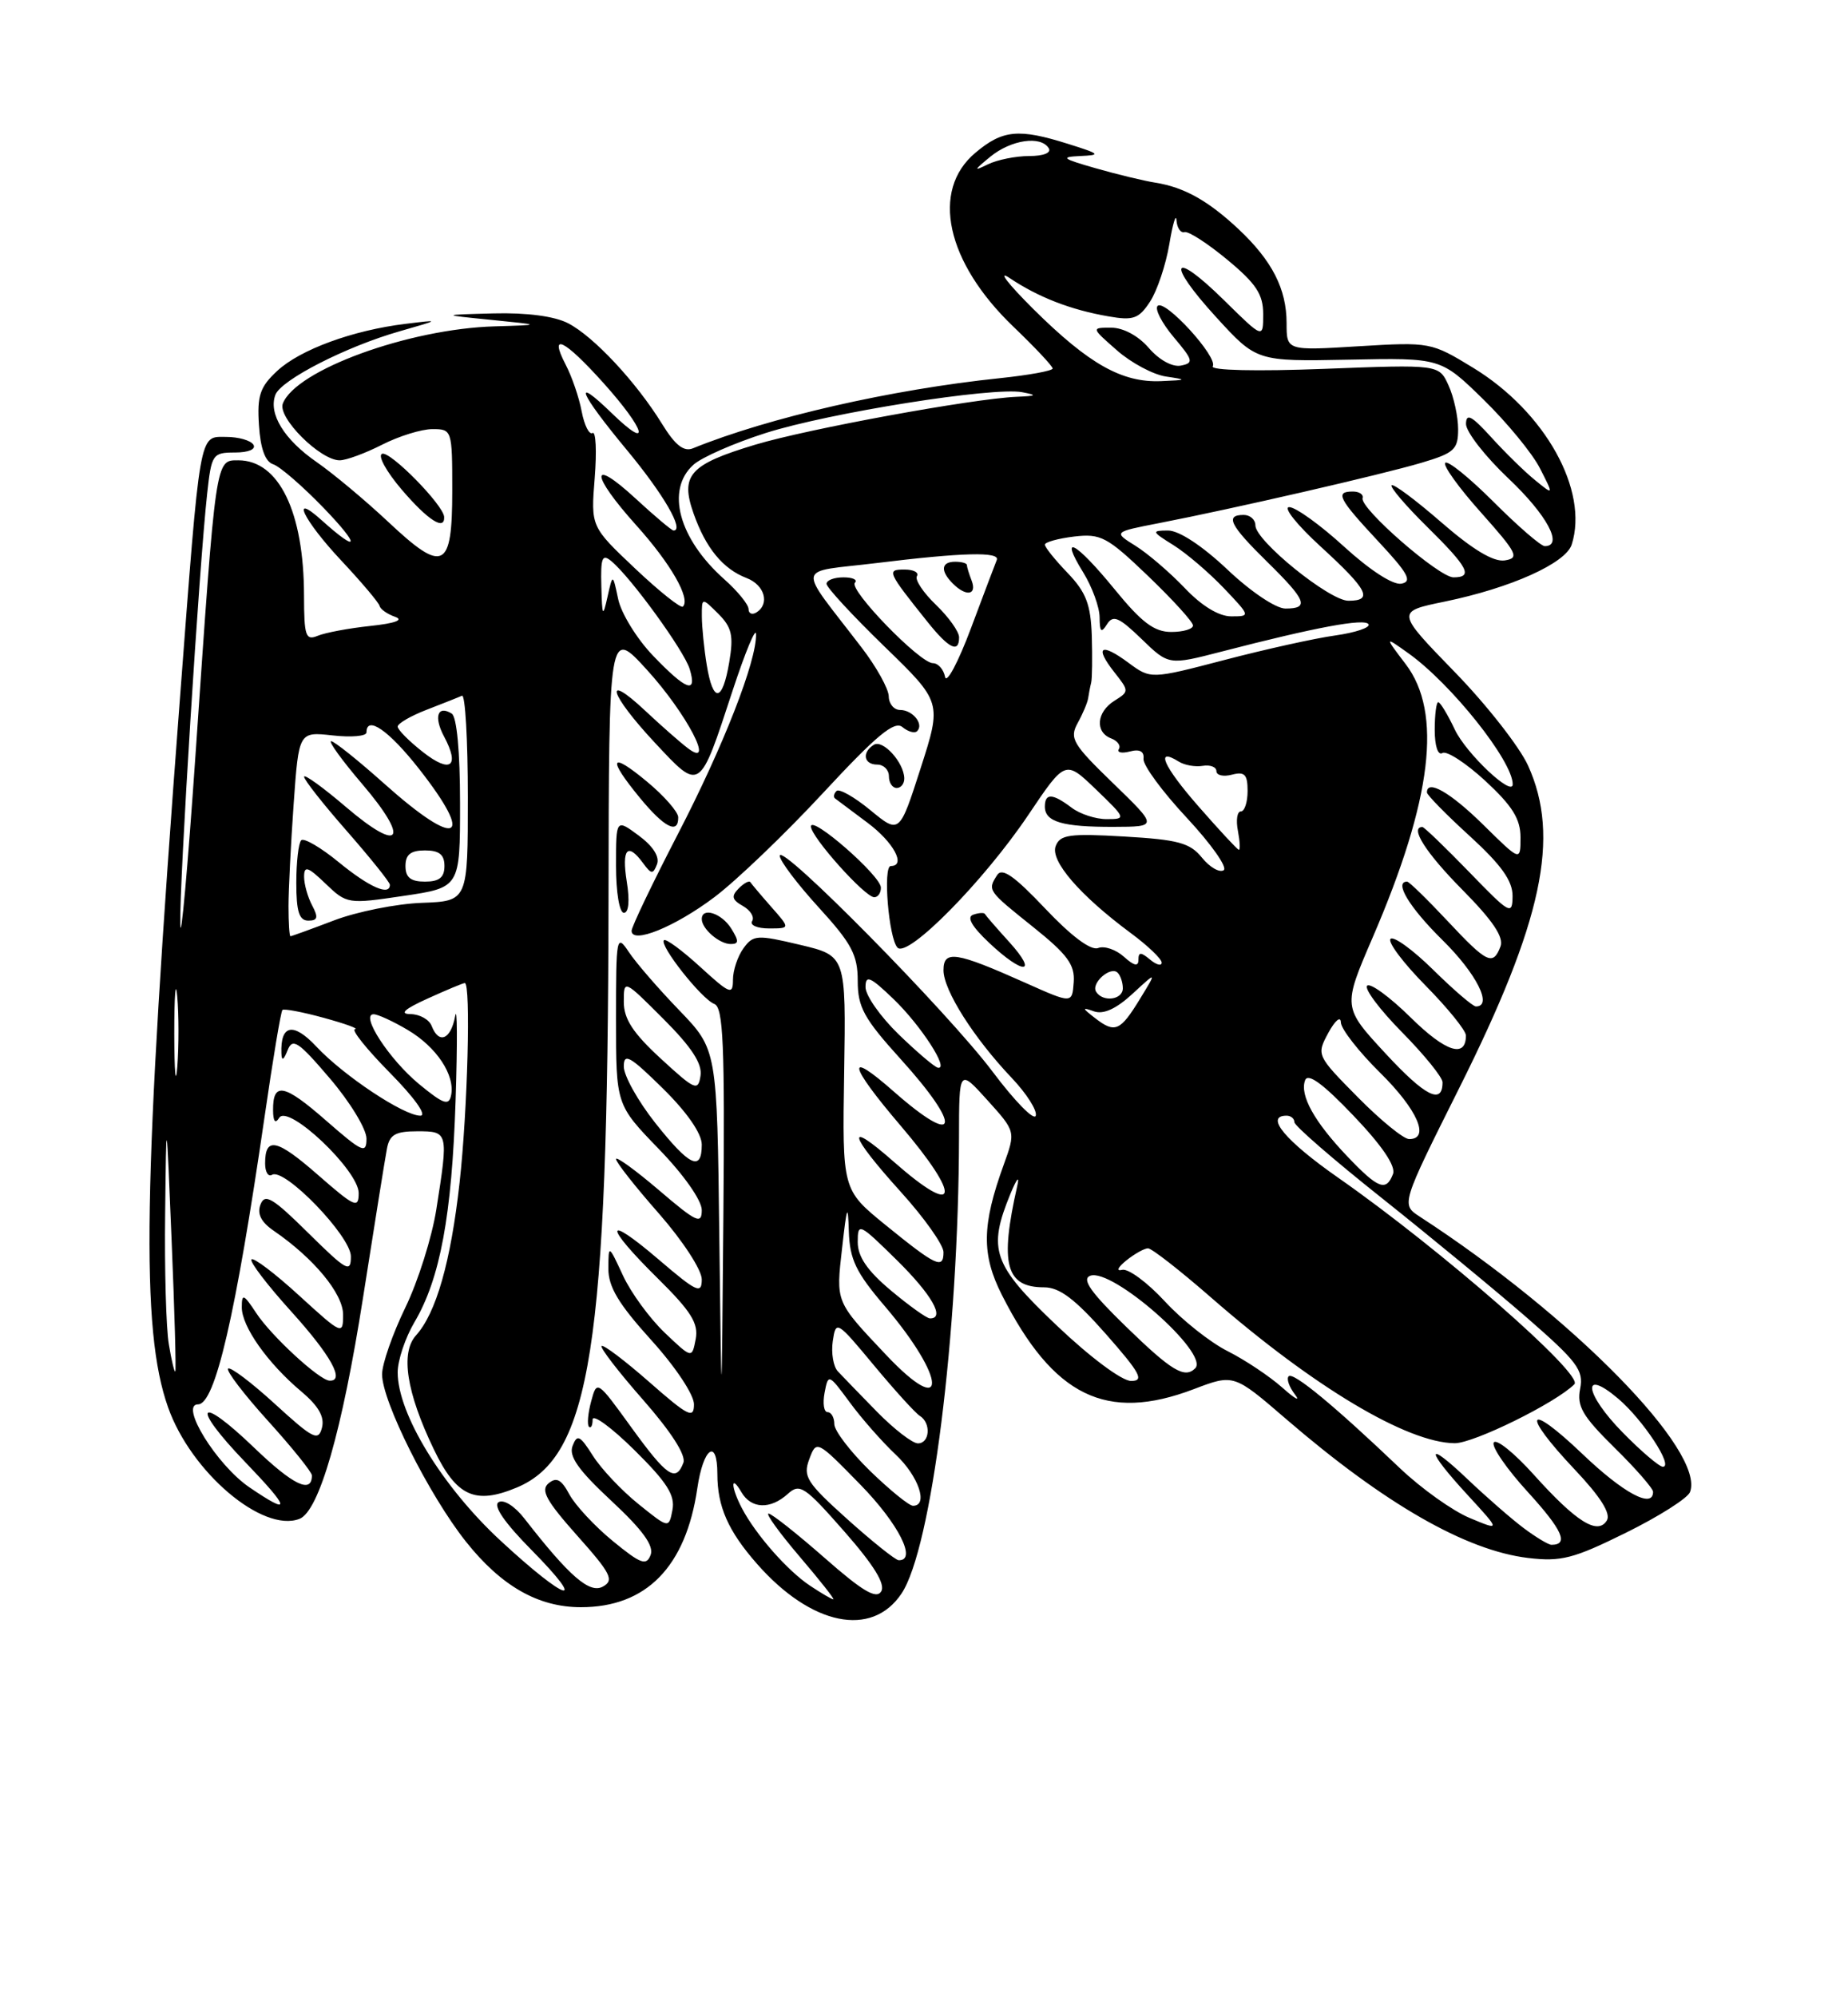 <?xml version="1.0" encoding="UTF-8" standalone="no"?>
<!DOCTYPE svg PUBLIC "-//W3C//DTD SVG 1.1//EN" "http://www.w3.org/Graphics/SVG/1.1/DTD/svg11.dtd" >
<svg xmlns="http://www.w3.org/2000/svg" xmlns:xlink="http://www.w3.org/1999/xlink" version="1.1" viewBox="0 0 237 256">
 <g >
 <path fill="currentColor"
d=" M 115.61 204.26 C 119.47 198.51 122.94 170.98 122.99 145.75 C 123.00 136.99 123.00 136.99 126.63 141.01 C 130.26 145.03 130.26 145.03 128.73 149.27 C 125.91 157.03 125.86 160.79 128.49 165.98 C 135.08 178.98 141.88 182.32 153.10 178.05 C 158.23 176.10 158.23 176.10 164.96 181.90 C 177.59 192.77 188.01 198.74 195.99 199.69 C 200.21 200.19 201.81 199.77 208.51 196.46 C 212.73 194.38 216.44 192.03 216.74 191.24 C 218.73 186.05 201.66 168.65 182.08 155.94 C 179.68 154.38 179.68 154.38 187.16 139.42 C 197.83 118.09 200.13 107.29 195.97 98.13 C 194.88 95.73 190.63 90.30 186.51 86.08 C 179.04 78.39 179.04 78.39 185.27 77.11 C 193.77 75.36 200.80 72.20 201.57 69.79 C 203.77 62.85 198.17 52.79 188.96 47.16 C 183.55 43.86 183.41 43.83 174.25 44.38 C 165.00 44.95 165.00 44.95 165.00 41.42 C 165.00 37.04 163.15 33.42 158.84 29.37 C 154.94 25.72 151.86 24.00 148.16 23.41 C 146.70 23.18 143.25 22.35 140.50 21.56 C 136.23 20.34 135.94 20.12 138.50 20.00 C 141.24 19.88 141.12 19.74 137.00 18.45 C 130.64 16.44 128.58 16.64 125.08 19.59 C 119.33 24.42 121.34 33.60 129.95 41.86 C 132.73 44.52 135.00 46.94 135.00 47.23 C 135.00 47.53 131.96 48.08 128.25 48.47 C 114.35 49.91 98.57 53.51 88.87 57.46 C 87.69 57.94 86.58 57.06 84.89 54.31 C 81.58 48.95 76.14 43.13 72.87 41.44 C 71.13 40.53 67.57 40.06 63.30 40.17 C 56.50 40.35 56.50 40.35 63.00 41.00 C 69.50 41.65 69.50 41.65 63.46 41.83 C 52.45 42.14 37.92 47.43 36.27 51.73 C 35.58 53.53 41.07 59.00 43.56 59.00 C 44.39 59.00 46.84 58.10 49.00 57.00 C 51.16 55.90 54.06 55.00 55.46 55.00 C 57.97 55.00 58.00 55.11 58.00 62.89 C 58.00 73.00 56.88 73.55 49.81 66.91 C 46.89 64.17 42.76 60.72 40.63 59.24 C 36.43 56.34 34.40 53.02 35.32 50.60 C 36.06 48.68 44.41 44.41 51.26 42.46 C 56.50 40.96 56.50 40.96 52.00 41.51 C 45.25 42.33 38.50 44.80 35.55 47.54 C 33.34 49.59 32.96 50.70 33.21 54.50 C 33.40 57.50 34.02 59.19 35.04 59.51 C 35.88 59.78 38.81 62.31 41.54 65.14 C 46.25 70.03 46.07 71.01 41.25 66.68 C 37.12 62.96 38.94 66.70 43.75 71.83 C 46.36 74.61 48.58 77.24 48.68 77.66 C 48.77 78.08 49.67 78.71 50.67 79.06 C 51.83 79.47 50.67 79.89 47.50 80.23 C 44.75 80.52 41.71 81.09 40.75 81.49 C 39.20 82.13 39.00 81.54 38.99 76.36 C 38.98 65.63 35.77 59.00 30.57 59.00 C 27.62 59.00 27.70 58.43 25.09 96.50 C 24.07 111.35 23.18 121.22 23.12 118.44 C 23.00 113.23 25.54 72.60 26.57 63.25 C 27.12 58.22 27.27 58.00 30.13 58.00 C 31.87 58.00 32.86 57.58 32.50 57.00 C 32.16 56.45 30.59 56.00 29.00 56.00 C 25.49 56.00 25.72 54.72 23.04 90.00 C 18.33 151.96 18.03 170.42 21.55 180.37 C 24.49 188.70 33.68 196.49 38.40 194.68 C 40.92 193.71 43.87 183.45 46.56 166.31 C 48.01 157.07 49.38 148.49 49.62 147.25 C 49.96 145.43 50.70 145.00 53.52 145.00 C 57.50 145.00 57.52 145.08 55.96 155.00 C 55.40 158.57 53.61 164.26 51.97 167.62 C 50.34 170.99 49.00 174.83 49.00 176.15 C 49.00 179.62 55.03 191.65 59.75 197.59 C 64.28 203.29 69.02 206.00 74.50 206.00 C 82.89 206.00 87.96 200.82 89.43 190.75 C 90.19 185.54 92.00 184.26 92.00 188.93 C 92.00 193.10 93.38 196.23 97.08 200.44 C 104.03 208.35 111.79 209.95 115.61 204.26 Z  M 56.96 66.25 C 56.87 64.73 50.07 57.81 49.01 58.16 C 48.40 58.37 49.54 60.44 51.53 62.77 C 54.88 66.68 57.06 68.08 56.96 66.25 Z  M 103.88 203.24 C 100.99 201.32 96.93 196.70 95.15 193.32 C 93.73 190.62 93.67 188.83 95.08 191.25 C 96.34 193.41 98.79 193.50 101.03 191.48 C 102.57 190.08 103.19 190.50 108.28 196.29 C 112.10 200.64 113.58 203.06 113.01 203.98 C 112.38 205.00 110.61 203.95 105.73 199.66 C 102.18 196.55 98.96 194.00 98.56 194.00 C 98.17 194.00 99.96 196.47 102.54 199.50 C 105.13 202.53 107.08 205.00 106.87 204.99 C 106.67 204.99 105.32 204.20 103.88 203.24 Z  M 64.18 197.46 C 56.72 190.55 51.00 181.20 51.00 175.90 C 51.00 174.37 51.97 171.47 53.15 169.47 C 56.45 163.88 57.95 155.80 58.43 141.00 C 58.67 133.57 58.64 128.74 58.37 130.25 C 57.82 133.24 56.28 133.89 55.36 131.50 C 55.05 130.68 53.82 129.99 52.64 129.98 C 51.18 129.96 51.87 129.33 54.86 127.98 C 57.26 126.89 59.39 126.00 59.61 126.00 C 60.40 126.00 59.97 142.35 58.94 151.58 C 57.81 161.74 55.93 168.31 53.35 171.16 C 51.34 173.39 52.12 178.46 55.63 185.75 C 58.53 191.80 60.92 192.90 66.28 190.66 C 75.75 186.70 77.95 172.65 78.04 115.50 C 78.09 80.50 78.09 80.50 82.99 85.88 C 88.06 91.45 91.80 98.60 88.24 95.92 C 87.28 95.20 84.81 93.03 82.75 91.10 C 77.27 85.97 78.17 88.97 83.97 95.18 C 89.84 101.46 89.67 101.58 93.96 88.50 C 95.59 83.55 96.94 80.30 96.96 81.28 C 97.04 84.73 92.78 95.63 86.92 106.94 C 83.66 113.24 81.00 118.80 81.00 119.30 C 81.00 121.06 86.55 118.81 91.62 114.99 C 94.44 112.87 100.72 106.85 105.58 101.61 C 112.43 94.23 114.71 92.34 115.73 93.19 C 116.46 93.79 117.31 94.03 117.62 93.71 C 118.52 92.82 117.05 91.00 115.44 91.00 C 114.65 91.00 113.99 90.21 113.98 89.25 C 113.96 88.29 112.40 85.47 110.50 83.00 C 102.12 72.05 101.86 73.46 112.48 72.16 C 123.45 70.81 128.30 70.69 127.83 71.78 C 127.65 72.21 126.16 76.15 124.52 80.53 C 122.88 84.91 121.38 87.71 121.20 86.75 C 121.01 85.79 120.31 85.00 119.64 85.00 C 117.96 85.00 108.79 75.54 109.64 74.69 C 110.02 74.31 109.36 74.00 108.17 74.00 C 106.98 74.00 106.00 74.37 106.00 74.83 C 106.00 75.29 109.33 78.89 113.39 82.83 C 120.79 90.00 120.79 90.00 118.07 98.46 C 115.35 106.91 115.35 106.91 111.62 103.84 C 109.57 102.15 107.62 101.05 107.28 101.38 C 106.94 101.72 106.85 102.15 107.08 102.33 C 107.31 102.51 109.19 103.91 111.25 105.45 C 114.60 107.94 116.25 111.00 114.24 111.00 C 113.21 111.00 113.97 120.27 115.10 121.46 C 116.41 122.83 126.17 112.94 131.88 104.45 C 136.62 97.40 136.62 97.40 140.56 101.19 C 144.42 104.90 144.44 104.99 141.94 104.99 C 140.53 105.00 138.51 104.34 137.44 103.53 C 134.98 101.67 134.00 101.63 134.00 103.39 C 134.00 105.34 136.26 106.00 142.83 105.98 C 148.50 105.96 148.50 105.96 142.76 100.40 C 137.56 95.37 137.13 94.64 138.21 92.67 C 138.87 91.48 139.47 90.05 139.55 89.50 C 139.63 88.95 139.80 88.05 139.94 87.50 C 140.07 86.95 140.10 84.25 140.02 81.50 C 139.88 77.46 139.29 75.92 136.93 73.45 C 135.32 71.78 134.00 70.14 134.00 69.81 C 134.00 69.49 135.69 69.02 137.75 68.77 C 141.18 68.37 141.99 68.80 147.25 73.84 C 150.41 76.87 153.00 79.72 153.00 80.17 C 153.00 80.63 151.74 81.00 150.21 81.00 C 148.03 81.00 146.42 79.79 142.96 75.55 C 137.96 69.43 135.75 68.24 138.92 73.37 C 140.06 75.22 141.01 77.81 141.02 79.12 C 141.03 81.00 141.23 81.19 141.97 80.01 C 142.75 78.78 143.50 79.10 146.40 81.90 C 149.88 85.27 149.88 85.27 156.69 83.51 C 168.75 80.39 175.02 79.22 175.51 80.01 C 175.77 80.43 173.85 81.08 171.24 81.45 C 168.63 81.81 162.24 83.23 157.04 84.59 C 147.58 87.06 147.58 87.06 144.71 84.94 C 141.17 82.32 140.33 82.88 142.91 86.16 C 144.82 88.58 144.82 88.63 142.92 89.82 C 140.63 91.25 140.40 93.83 142.49 94.64 C 143.32 94.95 143.77 95.57 143.49 96.01 C 143.22 96.45 143.85 96.59 144.90 96.32 C 146.17 95.98 146.76 96.31 146.65 97.27 C 146.57 98.07 149.07 101.47 152.21 104.83 C 155.34 108.19 157.47 111.21 156.93 111.54 C 156.39 111.88 155.13 111.15 154.14 109.92 C 152.61 108.03 151.08 107.62 144.18 107.22 C 137.18 106.81 135.94 106.98 135.39 108.44 C 134.66 110.33 138.49 114.76 145.01 119.59 C 147.18 121.19 148.96 122.89 148.98 123.37 C 148.99 123.85 148.32 123.68 147.50 123.00 C 146.30 122.00 146.00 122.01 146.00 123.03 C 146.00 123.92 145.44 123.80 144.14 122.63 C 143.12 121.71 141.63 121.20 140.83 121.51 C 139.90 121.87 137.39 119.99 134.04 116.45 C 130.07 112.26 128.51 111.17 127.88 112.16 C 126.63 114.13 126.64 114.13 132.50 118.82 C 136.90 122.34 137.87 123.66 137.70 125.90 C 137.50 128.65 137.50 128.65 131.50 125.97 C 122.57 121.98 121.00 121.74 121.00 124.36 C 121.00 126.92 124.87 133.02 129.75 138.16 C 131.66 140.17 133.05 142.36 132.83 143.01 C 132.61 143.67 130.12 141.12 127.29 137.35 C 121.59 129.76 100.00 107.87 100.00 109.69 C 100.00 110.32 102.25 113.30 105.00 116.31 C 109.23 120.94 110.00 122.39 110.00 125.72 C 110.00 129.09 110.79 130.54 115.50 135.74 C 123.48 144.55 122.93 147.21 114.64 139.92 C 108.39 134.41 108.78 136.41 115.50 144.28 C 123.42 153.56 122.93 156.21 114.64 148.92 C 108.35 143.38 108.79 145.32 115.50 152.74 C 118.53 156.08 121.00 159.57 121.00 160.49 C 121.00 162.73 120.06 162.29 113.55 157.00 C 108.02 152.50 108.02 152.50 108.26 137.50 C 108.50 122.50 108.50 122.50 102.60 121.10 C 97.10 119.79 96.60 119.82 95.35 121.54 C 94.61 122.55 94.00 124.37 94.00 125.58 C 94.00 127.57 93.62 127.42 89.79 123.92 C 87.48 121.81 85.39 120.27 85.15 120.51 C 84.52 121.15 89.97 128.05 91.61 128.68 C 92.76 129.12 92.96 133.84 92.77 155.86 C 92.54 182.50 92.54 182.50 92.25 158.51 C 91.96 134.53 91.96 134.53 87.13 129.51 C 84.47 126.76 81.55 123.39 80.65 122.03 C 79.07 119.66 79.00 120.01 79.00 130.58 C 79.00 141.60 79.00 141.60 84.50 147.28 C 87.69 150.57 90.00 153.86 90.00 155.10 C 90.00 156.98 89.33 156.67 84.50 152.54 C 81.47 149.96 79.00 148.17 79.00 148.56 C 79.00 148.96 81.47 152.10 84.50 155.54 C 87.56 159.03 90.00 162.77 90.00 163.98 C 90.00 165.91 89.37 165.62 84.50 161.46 C 77.47 155.45 77.37 156.96 84.35 163.85 C 88.65 168.09 89.60 169.63 89.22 171.64 C 88.74 174.14 88.74 174.14 85.25 170.82 C 83.33 168.99 80.92 165.70 79.90 163.50 C 78.04 159.50 78.04 159.50 78.02 162.58 C 78.01 164.93 79.31 167.11 83.50 171.74 C 86.62 175.18 89.00 178.76 89.00 179.99 C 89.00 181.89 88.28 181.54 83.27 177.14 C 80.12 174.38 77.37 172.30 77.15 172.52 C 76.93 172.73 79.33 175.85 82.49 179.44 C 86.09 183.54 88.01 186.54 87.64 187.49 C 86.67 190.03 85.53 189.25 80.95 182.93 C 76.57 176.88 76.55 176.87 75.81 179.63 C 75.40 181.15 75.28 182.61 75.53 182.87 C 75.79 183.12 76.00 182.71 76.00 181.95 C 76.00 181.19 78.41 182.95 81.35 185.85 C 85.54 189.99 86.60 191.65 86.24 193.53 C 85.78 195.92 85.78 195.92 81.88 192.78 C 79.73 191.05 77.10 188.27 76.04 186.59 C 74.37 183.96 74.02 183.79 73.43 185.33 C 72.92 186.65 74.18 188.44 78.41 192.37 C 82.43 196.11 83.89 198.13 83.44 199.31 C 82.89 200.72 82.18 200.46 78.59 197.52 C 76.27 195.62 73.77 192.93 73.02 191.54 C 71.99 189.62 71.37 189.28 70.35 190.12 C 69.30 190.99 70.05 192.36 74.02 196.82 C 78.35 201.67 78.79 202.54 77.33 203.35 C 75.63 204.31 73.04 202.07 67.28 194.67 C 66.03 193.05 64.59 192.14 63.94 192.54 C 63.21 192.99 64.72 195.18 68.12 198.62 C 75.59 206.19 72.68 205.33 64.18 197.46 Z  M 129.44 120.75 C 127.82 118.97 126.42 117.35 126.31 117.15 C 126.21 116.95 125.53 116.99 124.81 117.24 C 123.94 117.54 124.62 118.74 126.86 120.85 C 131.26 124.99 133.21 124.92 129.44 120.75 Z  M 93.77 119.00 C 92.54 117.04 90.00 116.23 90.00 117.80 C 90.00 119.05 92.26 121.00 93.71 121.00 C 94.77 121.00 94.78 120.62 93.77 119.00 Z  M 98.92 116.25 C 97.59 114.74 96.38 113.30 96.23 113.07 C 96.09 112.83 95.41 113.19 94.73 113.88 C 93.75 114.87 93.87 115.33 95.27 116.12 C 96.25 116.67 96.78 117.55 96.46 118.06 C 96.14 118.58 97.11 119.00 98.62 119.00 C 101.35 119.00 101.35 119.00 98.92 116.25 Z  M 80.38 113.00 C 79.71 108.78 80.48 107.91 82.48 110.64 C 83.53 112.07 83.75 112.09 84.26 110.77 C 84.62 109.82 83.75 108.45 81.92 107.10 C 79.00 104.94 79.00 104.94 79.00 110.97 C 79.00 114.37 79.44 117.00 80.01 117.00 C 80.63 117.00 80.78 115.45 80.38 113.00 Z  M 112.97 113.75 C 112.93 112.22 104.00 104.43 104.00 105.93 C 104.00 107.26 110.92 115.00 112.12 115.00 C 112.60 115.00 112.99 114.44 112.97 113.75 Z  M 86.98 104.75 C 86.97 104.06 85.17 102.01 82.98 100.19 C 78.23 96.24 77.84 97.13 82.07 102.27 C 85.21 106.08 87.01 106.99 86.98 104.75 Z  M 115.97 99.75 C 115.92 97.71 113.22 94.75 112.07 95.46 C 110.50 96.43 110.77 98.00 112.50 98.00 C 113.33 98.00 114.00 98.67 114.00 99.50 C 114.00 100.33 114.45 101.00 115.00 101.00 C 115.55 101.00 115.99 100.44 115.97 99.75 Z  M 123.00 81.69 C 123.00 80.96 121.67 79.10 120.04 77.53 C 118.41 75.97 117.31 74.31 117.59 73.85 C 117.88 73.38 117.17 73.00 116.00 73.00 C 113.67 73.00 113.78 73.25 119.00 79.77 C 121.70 83.14 123.00 83.76 123.00 81.69 Z  M 124.61 74.42 C 124.27 73.55 124.00 72.65 124.00 72.42 C 124.00 72.19 123.33 72.00 122.50 72.00 C 120.69 72.00 120.57 73.17 122.20 74.80 C 123.91 76.51 125.32 76.28 124.61 74.42 Z  M 108.68 194.73 C 103.45 190.03 102.95 189.25 103.79 187.02 C 104.71 184.55 104.75 184.57 110.36 190.31 C 115.24 195.31 117.64 200.05 115.25 199.98 C 114.84 199.96 111.88 197.60 108.68 194.73 Z  M 195.38 195.84 C 193.80 194.65 190.59 191.85 188.25 189.63 C 182.77 184.41 182.76 185.70 188.23 191.63 C 192.45 196.22 192.45 196.22 188.48 194.56 C 186.29 193.65 182.25 190.77 179.50 188.15 C 171.12 180.16 165.85 175.82 165.27 176.40 C 164.96 176.70 165.32 177.75 166.07 178.73 C 166.81 179.70 166.09 179.31 164.46 177.86 C 162.83 176.41 159.68 174.31 157.46 173.19 C 155.23 172.08 151.59 169.19 149.37 166.78 C 147.14 164.37 144.69 162.56 143.91 162.76 C 143.12 162.97 143.35 162.44 144.44 161.56 C 145.51 160.70 146.77 160.00 147.23 160.00 C 147.70 160.00 151.34 162.84 155.33 166.32 C 168.45 177.76 180.46 184.93 186.56 184.98 C 188.99 185.00 199.53 179.81 201.91 177.42 C 203.14 176.19 184.75 160.12 171.66 150.98 C 164.82 146.21 162.15 143.00 165.00 143.00 C 165.55 143.00 166.00 143.37 166.00 143.83 C 166.00 144.29 171.06 148.67 177.24 153.58 C 183.41 158.49 191.78 165.38 195.83 168.90 C 202.28 174.52 203.12 175.63 202.65 177.99 C 202.20 180.24 202.94 181.50 207.06 185.56 C 209.78 188.23 212.00 190.78 212.00 191.21 C 212.00 193.42 208.22 191.40 202.93 186.35 C 195.76 179.51 195.02 181.02 201.94 188.34 C 205.27 191.86 206.62 194.00 206.07 194.89 C 204.89 196.79 202.15 195.07 196.69 189.00 C 194.19 186.22 191.89 184.37 191.57 184.89 C 191.25 185.40 193.23 188.28 195.97 191.27 C 200.38 196.11 201.23 198.00 198.97 198.00 C 198.58 198.00 196.97 197.03 195.38 195.84 Z  M 31.98 190.63 C 27.80 187.78 22.98 180.00 25.40 180.00 C 27.59 180.00 30.22 168.63 33.93 143.15 C 34.99 135.81 36.02 129.64 36.22 129.45 C 36.41 129.26 38.80 129.71 41.53 130.46 C 44.27 131.21 46.07 131.86 45.53 131.91 C 45.00 131.96 47.01 134.47 50.00 137.50 C 53.17 140.71 54.80 143.00 53.91 143.00 C 51.78 143.00 44.07 137.88 40.56 134.13 C 37.62 130.99 35.95 131.32 36.09 135.00 C 36.12 136.03 36.37 135.91 36.88 134.62 C 37.52 132.99 38.25 133.47 42.31 138.23 C 44.89 141.25 47.00 144.71 47.00 145.94 C 47.00 147.93 46.48 147.70 41.82 143.63 C 36.43 138.91 34.99 138.63 35.02 142.31 C 35.03 143.74 35.30 144.08 35.81 143.27 C 36.96 141.46 46.00 150.02 46.00 152.92 C 46.00 154.94 45.50 154.72 40.82 150.63 C 35.50 145.97 34.00 145.64 34.00 149.12 C 34.00 150.22 34.40 150.87 34.88 150.58 C 36.45 149.60 45.00 158.44 45.00 161.04 C 45.00 163.20 44.47 162.90 39.54 158.04 C 34.97 153.52 33.97 152.93 33.41 154.38 C 32.95 155.58 33.48 156.64 35.12 157.76 C 40.25 161.28 44.00 165.81 44.00 168.50 C 44.00 171.14 43.88 171.09 38.37 166.06 C 35.28 163.23 32.52 161.14 32.25 161.42 C 31.98 161.69 34.28 164.71 37.38 168.13 C 42.45 173.74 44.29 177.07 42.25 176.96 C 40.93 176.89 34.78 171.22 32.87 168.31 C 31.24 165.84 31.01 165.75 31.01 167.56 C 31.00 170.02 34.32 174.72 38.65 178.36 C 40.86 180.22 41.65 181.61 41.29 183.00 C 40.83 184.77 40.15 184.42 35.26 179.95 C 32.23 177.18 29.52 175.14 29.25 175.42 C 28.98 175.69 31.28 178.71 34.38 182.13 C 37.47 185.54 40.00 188.69 40.00 189.11 C 40.00 191.51 37.60 190.36 32.62 185.58 C 25.35 178.59 24.38 180.05 31.43 187.38 C 37.28 193.47 37.42 194.33 31.98 190.63 Z  M 111.59 188.54 C 109.07 186.08 107.00 183.38 107.00 182.54 C 107.00 181.69 106.61 181.00 106.14 181.00 C 105.66 181.00 105.49 179.88 105.75 178.51 C 106.22 176.05 106.26 176.06 108.99 179.76 C 110.50 181.82 113.15 184.82 114.87 186.44 C 117.81 189.20 119.10 193.00 117.09 193.00 C 116.59 193.00 114.12 190.99 111.59 188.54 Z  M 208.09 183.59 C 203.20 178.61 202.77 175.24 207.54 179.28 C 210.71 181.97 214.67 188.00 213.26 188.00 C 212.80 188.00 210.47 186.02 208.09 183.59 Z  M 112.47 180.95 C 110.29 178.72 108.03 176.39 107.45 175.77 C 106.87 175.15 106.58 173.41 106.80 171.90 C 107.20 169.20 107.31 169.26 112.08 175.00 C 114.76 178.22 117.41 181.14 117.97 181.48 C 119.43 182.39 119.25 185.00 117.72 185.00 C 117.02 185.00 114.66 183.18 112.47 180.95 Z  M 113.62 173.64 C 107.11 166.75 107.20 166.97 108.00 159.94 C 108.61 154.50 108.75 154.17 108.86 157.84 C 108.98 161.43 109.77 163.08 113.45 167.39 C 121.45 176.76 121.60 182.09 113.62 173.64 Z  M 135.50 169.87 C 127.30 162.08 126.64 160.19 129.59 153.00 C 130.40 151.04 130.78 150.60 130.46 152.00 C 128.19 162.03 128.98 165.00 133.90 165.00 C 135.89 165.00 137.87 166.50 141.84 171.00 C 146.25 176.01 146.78 177.00 145.06 177.00 C 143.88 177.00 139.81 173.97 135.50 169.87 Z  M 21.65 172.28 C 21.30 170.20 21.09 162.65 21.18 155.50 C 21.33 142.50 21.33 142.50 22.01 159.00 C 22.39 168.07 22.60 175.63 22.48 175.78 C 22.37 175.94 21.99 174.36 21.65 172.28 Z  M 144.40 170.03 C 139.89 165.65 138.69 163.95 139.81 163.52 C 142.60 162.45 155.16 173.51 153.28 175.38 C 151.93 176.73 150.25 175.72 144.40 170.03 Z  M 114.25 165.40 C 111.23 162.87 110.00 161.07 110.00 159.20 C 110.00 156.67 110.18 156.76 115.00 161.50 C 119.51 165.94 121.27 169.03 119.25 168.98 C 118.84 168.97 116.59 167.36 114.25 165.40 Z  M 172.82 148.25 C 168.55 143.78 166.65 140.36 167.38 138.45 C 167.75 137.50 169.69 138.92 173.58 143.00 C 177.24 146.83 179.03 149.47 178.65 150.47 C 177.77 152.76 176.76 152.38 172.82 148.25 Z  M 84.02 143.91 C 81.81 141.11 80.00 137.87 80.00 136.70 C 80.00 134.91 80.78 135.35 85.00 139.50 C 88.11 142.56 90.00 145.29 90.00 146.71 C 90.00 150.22 88.43 149.48 84.02 143.91 Z  M 174.12 140.62 C 168.84 135.27 168.82 135.23 170.36 132.37 C 171.23 130.78 171.94 130.19 171.96 131.04 C 171.98 131.88 174.25 134.79 177.00 137.50 C 181.79 142.22 183.44 146.00 180.72 146.00 C 180.01 146.00 177.04 143.58 174.12 140.62 Z  M 53.73 138.94 C 49.90 135.77 46.15 130.00 47.92 130.00 C 48.45 130.00 50.41 130.90 52.27 132.00 C 55.99 134.19 58.39 137.81 57.85 140.40 C 57.56 141.77 56.85 141.51 53.73 138.94 Z  M 22.35 132.50 C 22.35 127.55 22.52 125.40 22.73 127.72 C 22.94 130.04 22.94 134.09 22.74 136.72 C 22.53 139.35 22.36 137.45 22.35 132.50 Z  M 177.70 135.04 C 172.19 129.09 172.19 129.09 176.04 120.16 C 183.67 102.46 185.01 91.33 180.27 85.12 C 177.55 81.54 177.55 81.54 180.62 83.73 C 186.11 87.64 194.00 97.54 194.00 100.52 C 194.00 102.21 188.03 96.58 186.58 93.52 C 185.66 91.58 184.70 90.00 184.45 90.00 C 184.20 90.00 184.00 91.60 184.00 93.56 C 184.00 95.62 184.41 96.86 184.98 96.52 C 185.51 96.18 187.99 97.79 190.48 100.08 C 193.96 103.30 195.00 104.96 195.00 107.34 C 195.00 110.42 195.00 110.42 190.22 105.71 C 186.00 101.56 183.00 99.84 183.00 101.57 C 183.00 101.89 185.47 104.41 188.50 107.17 C 192.55 110.87 193.99 112.90 193.98 114.85 C 193.96 117.35 193.65 117.18 188.40 111.75 C 185.33 108.59 182.64 106.00 182.42 106.00 C 180.75 106.00 182.85 109.30 187.54 114.04 C 191.45 117.99 192.89 120.13 192.43 121.32 C 191.47 123.83 190.71 123.46 185.60 118.00 C 183.02 115.25 180.71 113.00 180.46 113.00 C 178.74 113.00 180.75 116.31 185.00 120.50 C 189.36 124.79 191.48 129.00 189.28 129.00 C 188.89 129.00 186.43 126.89 183.81 124.31 C 181.19 121.73 178.72 119.94 178.33 120.34 C 177.94 120.73 179.95 123.41 182.81 126.31 C 185.66 129.20 188.00 132.08 188.00 132.72 C 188.00 135.68 185.40 134.83 180.93 130.43 C 178.24 127.78 175.72 125.94 175.33 126.34 C 174.94 126.73 176.95 129.41 179.81 132.31 C 182.66 135.20 185.00 138.08 185.00 138.72 C 185.00 141.65 182.78 140.53 177.70 135.04 Z  M 84.75 135.69 C 81.18 132.41 80.00 130.60 80.00 128.42 C 80.00 125.52 80.00 125.52 85.09 130.61 C 88.70 134.22 90.08 136.34 89.84 137.88 C 89.53 139.90 89.14 139.73 84.75 135.69 Z  M 115.25 132.58 C 112.91 130.31 111.00 127.59 111.00 126.53 C 111.00 124.92 111.58 125.16 114.59 128.05 C 118.11 131.44 121.80 137.14 120.28 136.85 C 119.85 136.77 117.59 134.84 115.25 132.58 Z  M 140.46 130.51 C 138.74 129.18 138.73 129.07 140.31 129.63 C 141.52 130.05 143.16 129.30 145.24 127.38 C 148.36 124.50 148.36 124.50 146.23 127.98 C 143.67 132.18 143.00 132.47 140.46 130.51 Z  M 140.57 127.11 C 139.89 126.01 142.44 123.77 143.34 124.68 C 143.70 125.04 144.00 125.93 144.00 126.67 C 144.00 128.16 141.42 128.49 140.57 127.11 Z  M 37.00 116.15 C 37.00 114.04 37.30 108.14 37.66 103.04 C 38.32 93.78 38.32 93.78 42.66 94.26 C 45.05 94.53 47.00 94.36 47.00 93.88 C 47.00 91.63 49.88 93.63 53.75 98.56 C 61.00 107.80 58.67 108.82 49.34 100.50 C 45.95 97.47 42.86 95.00 42.47 95.00 C 42.08 95.00 43.87 97.47 46.45 100.49 C 52.61 107.70 51.42 109.45 44.41 103.47 C 41.44 100.93 39.00 99.17 39.00 99.56 C 39.00 99.96 41.48 103.10 44.50 106.54 C 47.52 109.99 50.00 113.08 50.00 113.40 C 50.00 114.88 47.37 113.72 43.48 110.54 C 41.16 108.63 38.97 107.36 38.63 107.70 C 38.28 108.05 38.00 110.51 38.00 113.17 C 38.00 116.85 38.37 118.00 39.54 118.00 C 40.74 118.00 40.85 117.59 40.04 116.07 C 39.47 115.00 39.00 113.34 39.00 112.38 C 39.00 110.92 39.47 111.07 41.76 113.27 C 44.47 115.87 44.63 115.89 51.76 114.83 C 59.00 113.76 59.00 113.76 59.00 102.94 C 59.00 96.35 58.58 91.86 57.93 91.46 C 56.12 90.34 55.60 91.88 56.95 94.40 C 59.01 98.26 57.78 99.17 54.25 96.40 C 52.46 95.00 51.00 93.53 51.00 93.13 C 51.00 92.73 52.69 91.75 54.75 90.96 C 56.81 90.16 58.84 89.36 59.25 89.17 C 59.66 88.99 60.00 94.83 60.00 102.17 C 60.00 115.50 60.00 115.50 54.09 115.72 C 50.84 115.84 45.78 116.85 42.84 117.97 C 39.90 119.09 37.39 120.00 37.25 120.00 C 37.11 120.00 37.00 118.27 37.00 116.15 Z  M 52.00 111.00 C 52.00 109.53 52.67 109.00 54.50 109.00 C 56.33 109.00 57.00 109.53 57.00 111.00 C 57.00 112.47 56.33 113.00 54.50 113.00 C 52.67 113.00 52.00 112.47 52.00 111.00 Z  M 153.68 103.33 C 149.19 98.20 148.09 95.69 151.18 97.62 C 151.91 98.08 153.29 98.32 154.25 98.16 C 155.21 98.00 156.00 98.31 156.00 98.84 C 156.00 99.38 156.90 99.58 158.00 99.29 C 159.62 98.87 160.00 99.26 160.00 101.38 C 160.00 102.82 159.61 104.00 159.14 104.00 C 158.66 104.00 158.49 105.12 158.76 106.50 C 159.02 107.88 159.07 108.96 158.87 108.92 C 158.66 108.87 156.33 106.36 153.68 103.33 Z  M 90.64 85.25 C 90.30 83.19 90.02 80.39 90.01 79.03 C 90.00 76.56 90.00 76.56 92.11 78.66 C 93.86 80.41 94.10 81.46 93.52 84.89 C 92.65 90.01 91.45 90.16 90.64 85.25 Z  M 83.73 84.02 C 81.66 81.86 79.66 78.60 79.28 76.79 C 78.58 73.50 78.58 73.50 77.91 76.50 C 77.31 79.19 77.22 79.05 77.12 75.13 C 77.02 71.45 77.23 70.94 78.42 71.94 C 80.91 74.00 87.74 83.41 88.45 85.75 C 89.44 89.02 88.01 88.49 83.73 84.02 Z  M 96.00 78.07 C 96.00 77.49 94.60 75.77 92.90 74.26 C 87.05 69.06 85.35 62.80 88.92 59.58 C 89.97 58.62 94.15 56.79 98.20 55.50 C 106.39 52.90 127.35 49.57 131.09 50.27 C 133.09 50.65 132.96 50.75 130.35 50.86 C 124.69 51.11 103.65 54.96 96.88 56.99 C 88.43 59.53 87.21 60.89 88.95 65.82 C 90.51 70.25 92.72 72.93 95.75 74.09 C 98.07 74.98 98.76 77.41 97.00 78.50 C 96.45 78.84 96.00 78.64 96.00 78.07 Z  M 151.95 75.38 C 150.05 73.39 147.21 70.95 145.64 69.97 C 142.78 68.19 142.78 68.19 148.64 67.05 C 158.13 65.21 177.12 60.85 182.25 59.33 C 186.51 58.07 187.00 57.62 187.00 55.01 C 187.00 53.41 186.45 50.88 185.77 49.40 C 184.55 46.71 184.55 46.71 169.76 47.28 C 161.15 47.61 155.21 47.48 155.53 46.95 C 156.24 45.79 149.38 38.28 148.46 39.21 C 148.07 39.60 149.00 41.40 150.52 43.21 C 153.03 46.18 153.12 46.53 151.44 46.86 C 150.36 47.07 148.66 46.14 147.34 44.61 C 146.00 43.05 144.06 42.00 142.51 42.00 C 139.93 42.00 139.93 42.00 143.25 44.91 C 145.07 46.51 147.90 48.02 149.53 48.26 C 152.30 48.67 152.25 48.71 148.90 48.85 C 143.90 49.06 139.67 46.68 132.58 39.67 C 129.24 36.35 127.85 34.54 129.50 35.65 C 133.18 38.11 137.34 39.72 142.16 40.55 C 145.34 41.11 146.05 40.86 147.49 38.66 C 148.40 37.27 149.51 33.96 149.96 31.31 C 150.40 28.67 150.82 27.29 150.88 28.25 C 150.95 29.21 151.41 29.89 151.91 29.75 C 152.42 29.61 154.89 31.21 157.41 33.30 C 161.09 36.35 162.00 37.72 162.00 40.26 C 162.00 43.42 162.00 43.42 157.02 38.52 C 150.28 31.88 149.45 33.52 155.95 40.63 C 161.16 46.33 161.16 46.33 172.96 46.10 C 184.77 45.86 184.77 45.86 190.24 51.20 C 193.25 54.14 196.52 58.11 197.49 60.02 C 199.27 63.50 199.27 63.50 196.89 61.56 C 195.57 60.50 193.04 58.02 191.26 56.06 C 188.74 53.29 188.03 52.90 188.01 54.34 C 188.01 55.35 190.47 58.51 193.50 61.37 C 198.42 66.03 200.54 70.00 198.11 70.00 C 197.62 70.00 194.68 67.46 191.58 64.36 C 188.48 61.26 185.68 58.99 185.35 59.32 C 185.02 59.64 187.09 62.52 189.94 65.70 C 194.59 70.92 194.90 71.53 192.98 71.83 C 191.54 72.05 188.88 70.45 184.87 66.97 C 181.58 64.11 178.70 61.96 178.47 62.20 C 178.24 62.43 180.29 64.83 183.02 67.52 C 188.31 72.73 188.97 74.00 186.40 74.00 C 184.55 74.00 174.37 65.14 174.75 63.85 C 174.89 63.38 174.32 63.00 173.50 63.00 C 171.18 63.00 171.64 63.90 176.75 69.38 C 180.59 73.49 181.16 74.53 179.73 74.81 C 178.67 75.02 175.72 73.11 172.39 70.08 C 169.34 67.29 166.16 65.00 165.34 65.00 C 164.51 65.00 166.35 67.30 169.42 70.10 C 175.44 75.61 176.15 77.00 172.93 77.00 C 170.50 77.00 161.00 69.31 161.00 67.34 C 161.00 66.60 160.32 66.00 159.50 66.00 C 157.07 66.00 157.73 67.32 162.50 72.00 C 167.55 76.96 167.96 78.00 164.85 78.00 C 163.63 78.00 160.38 75.82 157.41 73.00 C 154.19 69.96 151.21 68.00 149.81 68.00 C 147.64 68.01 147.68 68.12 150.50 69.88 C 152.15 70.91 155.05 73.39 156.95 75.38 C 160.38 78.99 160.38 79.00 157.89 79.00 C 156.32 79.00 154.11 77.66 151.95 75.38 Z  M 81.44 72.86 C 75.77 67.50 75.77 67.50 76.27 61.26 C 76.54 57.83 76.42 55.24 75.99 55.50 C 75.57 55.77 74.94 54.52 74.60 52.74 C 74.27 50.96 73.34 48.26 72.55 46.75 C 70.34 42.50 72.35 43.48 77.41 49.11 C 82.79 55.10 83.59 57.93 78.50 53.00 C 73.31 47.97 74.25 50.28 80.41 57.70 C 85.10 63.35 87.80 68.00 86.38 68.00 C 86.15 68.00 83.94 66.14 81.48 63.87 C 75.62 58.48 75.71 60.78 81.61 67.34 C 86.02 72.24 88.60 76.74 87.58 77.75 C 87.33 78.01 84.56 75.81 81.44 72.86 Z  M 127.00 20.09 C 129.67 17.91 133.48 17.35 134.50 19.00 C 134.86 19.59 133.82 20.00 131.99 20.00 C 130.27 20.00 127.89 20.48 126.68 21.07 C 124.82 21.98 124.87 21.84 127.00 20.09 Z "/>
</g>
</svg>